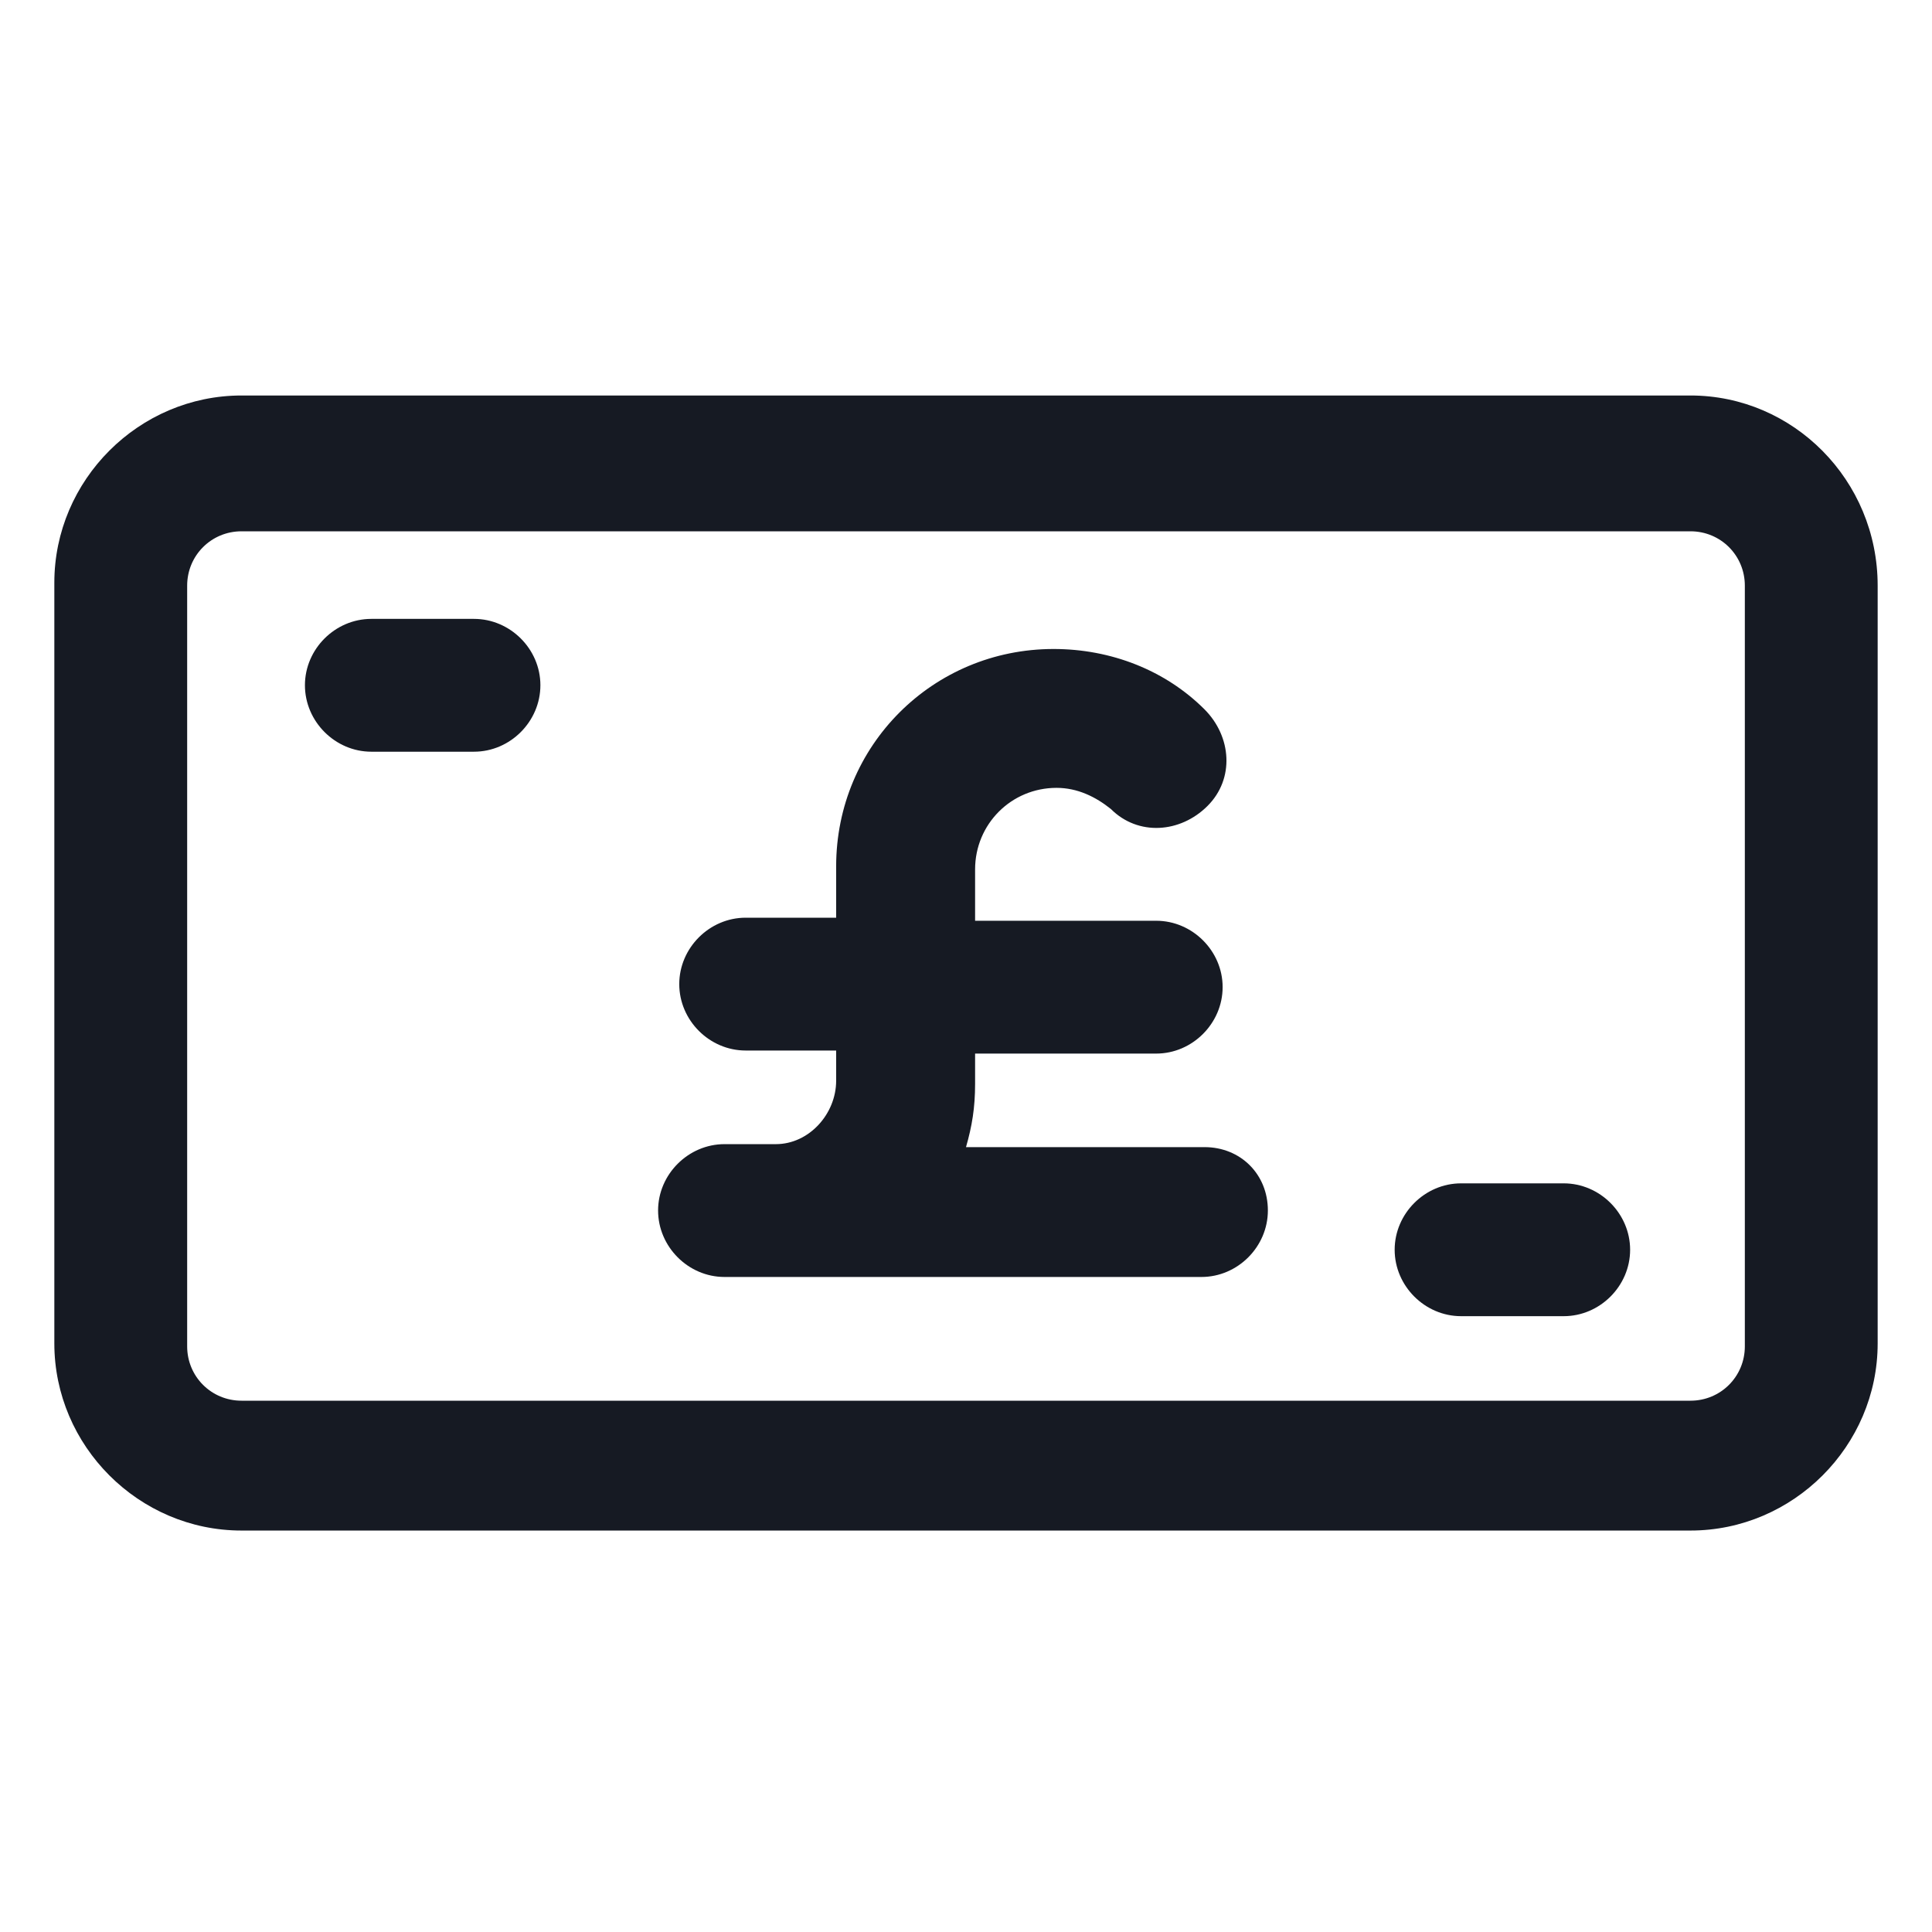 <svg width="24" height="24" viewBox="0 0 24 24" fill="none" xmlns="http://www.w3.org/2000/svg">
<path d="M14.963 14.25H12C12.075 13.988 12.113 13.762 12.113 13.463V13.088H14.363C14.812 13.088 15.188 12.713 15.188 12.262C15.188 11.812 14.812 11.438 14.363 11.438H12.113V10.8C12.113 10.238 12.562 9.787 13.125 9.787C13.387 9.787 13.613 9.9 13.8 10.05C14.137 10.387 14.662 10.35 15 10.012C15.338 9.675 15.3 9.15 14.963 8.812C14.475 8.325 13.8 8.062 13.088 8.062C11.588 8.062 10.387 9.262 10.387 10.762V11.4H9.263C8.813 11.4 8.438 11.775 8.438 12.225C8.438 12.675 8.813 13.05 9.263 13.05H10.387V13.425C10.387 13.838 10.05 14.213 9.638 14.213H9C8.55 14.213 8.175 14.588 8.175 15.037C8.175 15.488 8.55 15.863 9 15.863H14.925C15.375 15.863 15.75 15.488 15.75 15.037C15.75 14.588 15.412 14.25 14.963 14.25Z" fill="#161A23"/>
<path d="M21 4.913H3C1.725 4.913 0.675 5.963 0.675 7.238V16.688C0.675 17.963 1.725 19.013 3 19.013H21C22.275 19.013 23.325 17.963 23.325 16.688V7.275C23.325 5.963 22.275 4.913 21 4.913ZM21.675 16.725C21.675 17.1 21.375 17.4 21 17.4H3C2.625 17.4 2.325 17.1 2.325 16.725V7.275C2.325 6.9 2.625 6.6 3 6.6H21C21.375 6.6 21.675 6.9 21.675 7.275V16.725Z" fill="#161A23"/>
<path d="M5.888 7.688H4.613C4.163 7.688 3.788 8.062 3.788 8.512C3.788 8.963 4.163 9.338 4.613 9.338H5.888C6.338 9.338 6.713 8.963 6.713 8.512C6.713 8.062 6.338 7.688 5.888 7.688Z" fill="#161A23"/>
<path d="M19.425 14.7H18.15C17.7 14.7 17.325 15.075 17.325 15.525C17.325 15.975 17.7 16.35 18.15 16.35H19.425C19.875 16.35 20.25 15.975 20.25 15.525C20.25 15.075 19.875 14.7 19.425 14.7Z" fill="#161A23"/>
</svg>
